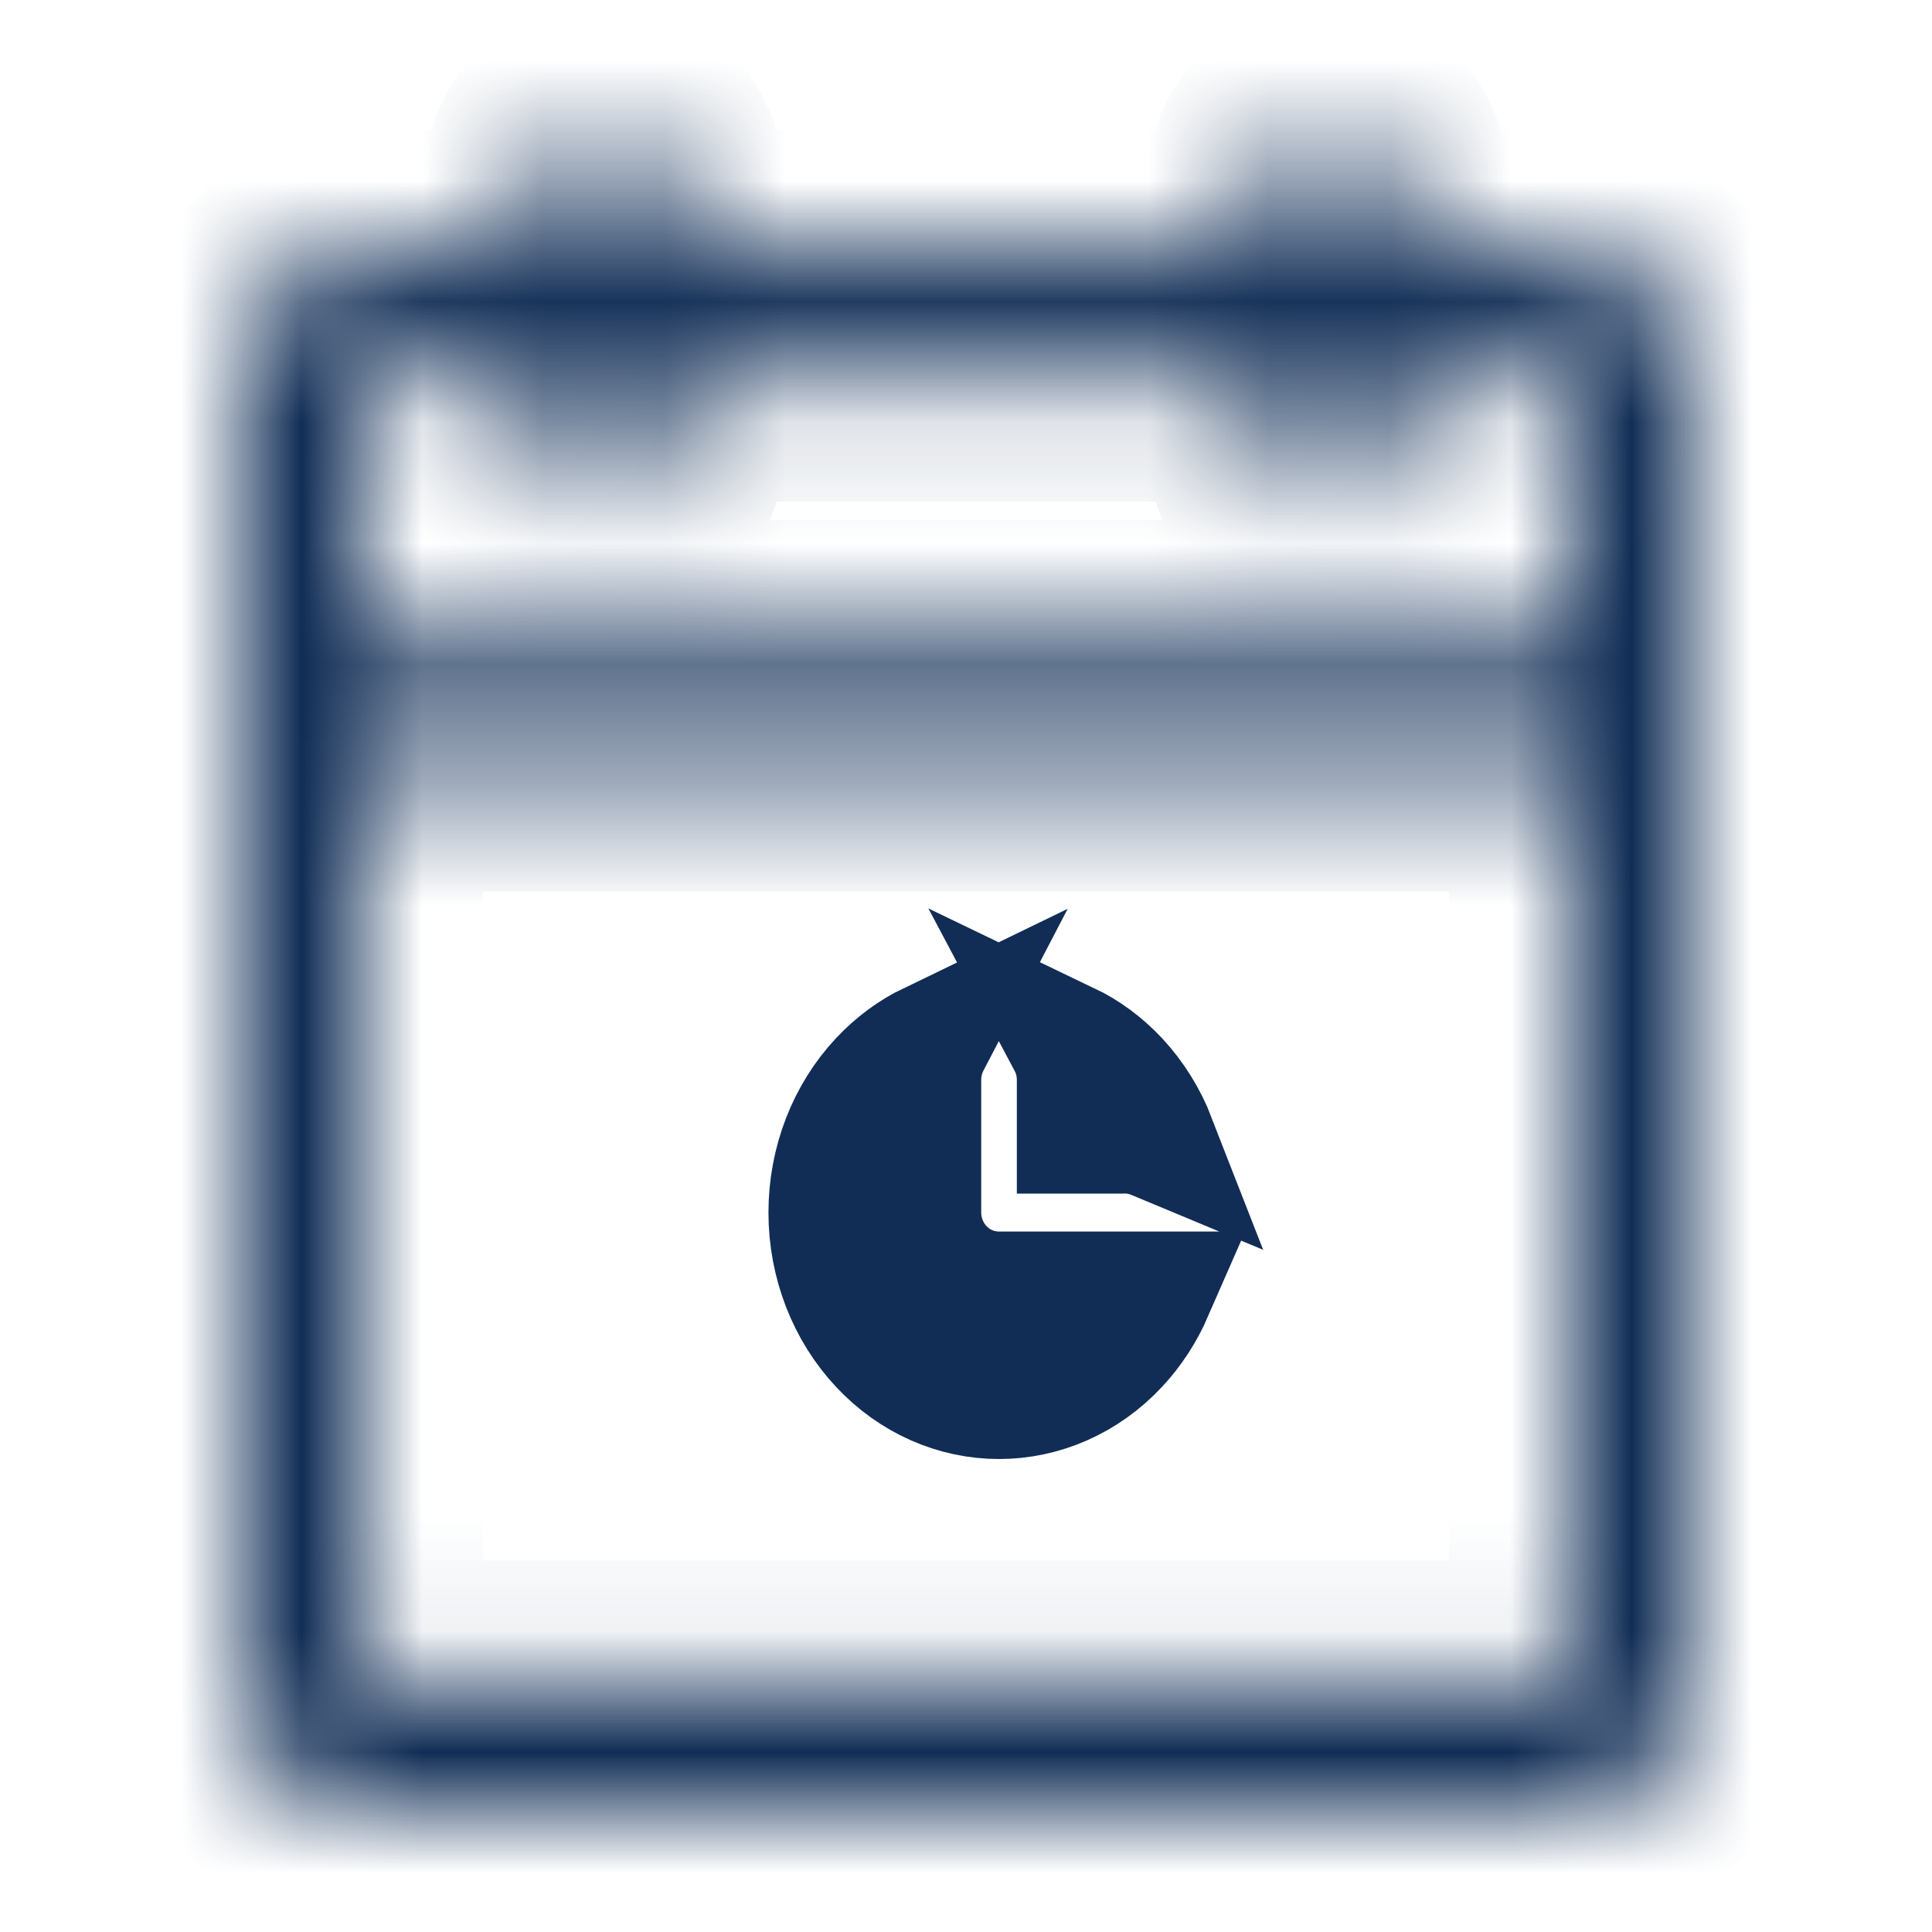 <svg width="16" height="16" viewBox="0 0 16 16" fill="none" xmlns="http://www.w3.org/2000/svg">
<mask id="path-1-inside-1_18_8568" fill="white">
<path d="M13 2.077H11.5V1.538C11.5 1.468 11.488 1.398 11.463 1.333C11.438 1.268 11.401 1.208 11.354 1.158C11.308 1.108 11.253 1.069 11.192 1.042C11.131 1.014 11.066 1 11 1C10.934 1 10.869 1.014 10.808 1.042C10.747 1.069 10.692 1.108 10.646 1.158C10.599 1.208 10.562 1.268 10.537 1.333C10.512 1.398 10.5 1.468 10.5 1.538V2.077H5.5V1.538C5.5 1.468 5.488 1.398 5.463 1.333C5.438 1.268 5.401 1.208 5.354 1.158C5.308 1.108 5.253 1.069 5.192 1.042C5.131 1.014 5.066 1 5 1C4.934 1 4.869 1.014 4.808 1.042C4.747 1.069 4.692 1.108 4.646 1.158C4.599 1.208 4.562 1.268 4.537 1.333C4.512 1.398 4.5 1.468 4.5 1.538V2.077H3C2.734 2.078 2.479 2.192 2.291 2.394C2.104 2.596 1.999 2.869 2 3.154V13.923C2 14.518 2.447 15 3 15H13C13.266 14.999 13.521 14.885 13.709 14.683C13.896 14.481 14.001 14.208 14 13.923V3.154C14.001 2.869 13.896 2.596 13.709 2.394C13.521 2.192 13.266 2.078 13 2.077ZM4.5 3.154V3.692C4.5 3.99 4.723 4.231 5 4.231C5.066 4.23 5.131 4.216 5.192 4.189C5.253 4.162 5.308 4.122 5.354 4.072C5.401 4.022 5.438 3.963 5.463 3.898C5.488 3.832 5.5 3.763 5.5 3.692V3.154H10.5V3.692C10.5 3.99 10.723 4.231 11 4.231C11.066 4.23 11.131 4.216 11.192 4.189C11.253 4.162 11.308 4.122 11.354 4.072C11.401 4.022 11.438 3.963 11.463 3.898C11.488 3.832 11.5 3.763 11.5 3.692V3.154H13V5.308H3V3.154H4.5ZM13 13.923H3V6.384H13V13.923Z"/>
</mask>
<path d="M13 2.077L13.004 1.077H13V2.077ZM11.5 2.077H10.5V3.077H11.5V2.077ZM11.5 1.538L10.5 1.535V1.538H11.5ZM11 1L11.004 -1.8239e-05L10.996 6.07967e-06L11 1ZM10.5 1.538H11.5L11.5 1.535L10.5 1.538ZM10.5 2.077V3.077H11.5V2.077H10.5ZM5.5 2.077H4.5V3.077H5.5V2.077ZM5.5 1.538L4.5 1.535V1.538H5.5ZM5 1L5.003 -1.8239e-05L4.997 6.07967e-06L5 1ZM4.5 1.538H5.5L5.5 1.535L4.5 1.538ZM4.5 2.077V3.077H5.5V2.077H4.5ZM3 2.077V1.077L2.996 1.077L3 2.077ZM2 3.154H3L3 3.151L2 3.154ZM13 15V16L13.004 16L13 15ZM14 13.923H13L13 13.926L14 13.923ZM14 3.154L13 3.151V3.154H14ZM4.5 3.154H5.5V2.154H4.5V3.154ZM5 4.231V5.231L5.003 5.23L5 4.231ZM5.5 3.692H4.5L4.5 3.695L5.5 3.692ZM5.5 3.154V2.154H4.5V3.154H5.5ZM10.5 3.154H11.5V2.154H10.5V3.154ZM11 4.231V5.231L11.004 5.23L11 4.231ZM11.5 3.692H10.5L10.5 3.695L11.5 3.692ZM11.5 3.154V2.154H10.5V3.154H11.5ZM13 3.154H14V2.154H13V3.154ZM13 5.308V6.308H14V5.308H13ZM3 5.308H2V6.308H3V5.308ZM3 3.154V2.154H2V3.154H3ZM13 13.923V14.923H14V13.923H13ZM3 13.923H2V14.923H3V13.923ZM3 6.384V5.384H2V6.384H3ZM13 6.384H14V5.384H13V6.384ZM13 1.077H11.5V3.077H13V1.077ZM12.5 2.077V1.538H10.5V2.077H12.5ZM12.5 1.541C12.501 1.349 12.466 1.156 12.396 0.975L10.529 1.691C10.509 1.64 10.5 1.587 10.5 1.535L12.5 1.541ZM12.396 0.975C12.326 0.793 12.223 0.624 12.087 0.478L10.622 1.839C10.579 1.793 10.549 1.742 10.529 1.691L12.396 0.975ZM12.087 0.478C11.951 0.332 11.787 0.212 11.6 0.129L10.784 1.954C10.719 1.925 10.664 1.885 10.622 1.839L12.087 0.478ZM11.6 0.129C11.413 0.045 11.21 0.001 11.004 6.07967e-06L10.996 2C10.921 2 10.849 1.984 10.784 1.954L11.6 0.129ZM10.996 6.07967e-06C10.79 0.001 10.587 0.045 10.4 0.129L11.216 1.954C11.151 1.984 11.079 2 11.004 2L10.996 6.07967e-06ZM10.4 0.129C10.213 0.212 10.049 0.332 9.913 0.478L11.378 1.839C11.336 1.885 11.281 1.925 11.216 1.954L10.4 0.129ZM9.913 0.478C9.778 0.624 9.673 0.793 9.604 0.975L11.471 1.691C11.451 1.742 11.421 1.793 11.378 1.839L9.913 0.478ZM9.604 0.975C9.534 1.156 9.499 1.349 9.5 1.541L11.5 1.535C11.5 1.587 11.491 1.64 11.471 1.691L9.604 0.975ZM9.5 1.538V2.077H11.5V1.538H9.5ZM10.5 1.077H5.5V3.077H10.5V1.077ZM6.5 2.077V1.538H4.5V2.077H6.5ZM6.5 1.541C6.501 1.349 6.466 1.156 6.396 0.975L4.529 1.691C4.509 1.64 4.5 1.587 4.5 1.535L6.5 1.541ZM6.396 0.975C6.327 0.793 6.222 0.624 6.087 0.478L4.622 1.839C4.579 1.793 4.549 1.742 4.529 1.691L6.396 0.975ZM6.087 0.478C5.951 0.332 5.787 0.212 5.6 0.129L4.784 1.954C4.719 1.925 4.664 1.885 4.622 1.839L6.087 0.478ZM5.6 0.129C5.413 0.045 5.21 0.001 5.003 6.07967e-06L4.997 2C4.921 2 4.849 1.984 4.784 1.954L5.6 0.129ZM4.997 6.07967e-06C4.79 0.001 4.587 0.045 4.4 0.129L5.216 1.954C5.151 1.984 5.079 2 5.003 2L4.997 6.07967e-06ZM4.4 0.129C4.213 0.212 4.049 0.332 3.913 0.478L5.378 1.839C5.336 1.885 5.281 1.925 5.216 1.954L4.4 0.129ZM3.913 0.478C3.778 0.624 3.673 0.793 3.604 0.975L5.471 1.691C5.451 1.742 5.421 1.793 5.378 1.839L3.913 0.478ZM3.604 0.975C3.534 1.156 3.499 1.349 3.5 1.541L5.5 1.535C5.5 1.587 5.491 1.64 5.471 1.691L3.604 0.975ZM3.5 1.538V2.077H5.5V1.538H3.5ZM4.5 1.077H3V3.077H4.5V1.077ZM2.996 1.077C2.442 1.079 1.927 1.317 1.559 1.713L3.024 3.074C3.028 3.07 3.029 3.071 3.025 3.073C3.02 3.075 3.013 3.077 3.004 3.077L2.996 1.077ZM1.559 1.713C1.193 2.108 0.998 2.628 1 3.157L3 3.151C3 3.11 3.015 3.084 3.024 3.074L1.559 1.713ZM1 3.154V13.923H3V3.154H1ZM1 13.923C1 14.999 1.826 16 3 16V14C3.009 14 3.018 14.002 3.025 14.005C3.03 14.008 3.03 14.009 3.026 14.004C3.017 13.995 3 13.969 3 13.923H1ZM3 16H13V14H3V16ZM13.004 16C13.558 15.998 14.073 15.76 14.441 15.363L12.976 14.002C12.972 14.007 12.971 14.006 12.975 14.004C12.979 14.002 12.987 14 12.996 14L13.004 16ZM14.441 15.363C14.807 14.969 15.002 14.449 15 13.92L13 13.926C13 13.966 12.985 13.993 12.976 14.002L14.441 15.363ZM15 13.923V3.154H13V13.923H15ZM15 3.157C15.002 2.628 14.807 2.108 14.441 1.713L12.976 3.074C12.985 3.084 13 3.11 13 3.151L15 3.157ZM14.441 1.713C14.073 1.317 13.558 1.079 13.004 1.077L12.996 3.077C12.987 3.077 12.979 3.075 12.975 3.073C12.971 3.071 12.972 3.07 12.976 3.074L14.441 1.713ZM3.5 3.154V3.692H5.5V3.154H3.5ZM3.5 3.692C3.5 4.471 4.103 5.231 5 5.231V3.231C5.344 3.231 5.5 3.508 5.5 3.692H3.5ZM5.003 5.23C5.21 5.23 5.413 5.185 5.6 5.102L4.784 3.276C4.849 3.247 4.921 3.231 4.997 3.231L5.003 5.23ZM5.6 5.102C5.787 5.019 5.951 4.899 6.087 4.753L4.622 3.391C4.664 3.345 4.719 3.305 4.784 3.276L5.6 5.102ZM6.087 4.753C6.222 4.607 6.327 4.438 6.396 4.256L4.529 3.539C4.549 3.488 4.579 3.437 4.622 3.391L6.087 4.753ZM6.396 4.256C6.466 4.074 6.501 3.882 6.5 3.689L4.5 3.695C4.5 3.643 4.509 3.591 4.529 3.539L6.396 4.256ZM6.5 3.692V3.154H4.5V3.692H6.5ZM5.5 4.154H10.5V2.154H5.5V4.154ZM9.5 3.154V3.692H11.5V3.154H9.5ZM9.5 3.692C9.5 4.471 10.103 5.231 11 5.231V3.231C11.344 3.231 11.5 3.508 11.5 3.692H9.5ZM11.004 5.23C11.21 5.23 11.413 5.185 11.6 5.102L10.784 3.276C10.849 3.247 10.921 3.231 10.996 3.231L11.004 5.23ZM11.6 5.102C11.787 5.019 11.951 4.899 12.087 4.753L10.622 3.391C10.664 3.345 10.719 3.305 10.784 3.276L11.6 5.102ZM12.087 4.753C12.223 4.607 12.326 4.438 12.396 4.256L10.529 3.539C10.549 3.488 10.579 3.437 10.622 3.391L12.087 4.753ZM12.396 4.256C12.466 4.074 12.501 3.882 12.5 3.689L10.5 3.695C10.5 3.643 10.509 3.591 10.529 3.539L12.396 4.256ZM12.5 3.692V3.154H10.5V3.692H12.5ZM11.5 4.154H13V2.154H11.5V4.154ZM12 3.154V5.308H14V3.154H12ZM13 4.308H3V6.308H13V4.308ZM4 5.308V3.154H2V5.308H4ZM3 4.154H4.5V2.154H3V4.154ZM13 12.923H3V14.923H13V12.923ZM4 13.923V6.384H2V13.923H4ZM3 7.384H13V5.384H3V7.384ZM12 6.384V13.923H14V6.384H12Z" fill="#112D55" mask="url(#path-1-inside-1_18_8568)"/>
<path d="M9.533 9.423C9.454 9.394 9.371 9.381 9.287 9.385H8.921V8.942C8.921 8.835 8.895 8.729 8.844 8.633C8.996 8.706 9.136 8.809 9.258 8.939C9.391 9.082 9.497 9.252 9.569 9.437C9.557 9.432 9.545 9.427 9.533 9.423L9.533 9.423ZM7.289 8.939C7.411 8.809 7.551 8.706 7.702 8.633C7.652 8.729 7.626 8.835 7.626 8.942V10.042C7.626 10.206 7.687 10.369 7.804 10.495C7.922 10.621 8.09 10.699 8.273 10.699H9.302H9.548C9.476 10.864 9.379 11.015 9.258 11.144C8.991 11.43 8.636 11.583 8.273 11.583C7.911 11.583 7.556 11.43 7.289 11.144C7.02 10.857 6.864 10.461 6.864 10.042C6.864 9.622 7.02 9.226 7.289 8.939Z" stroke="#112D55"/>
</svg>
